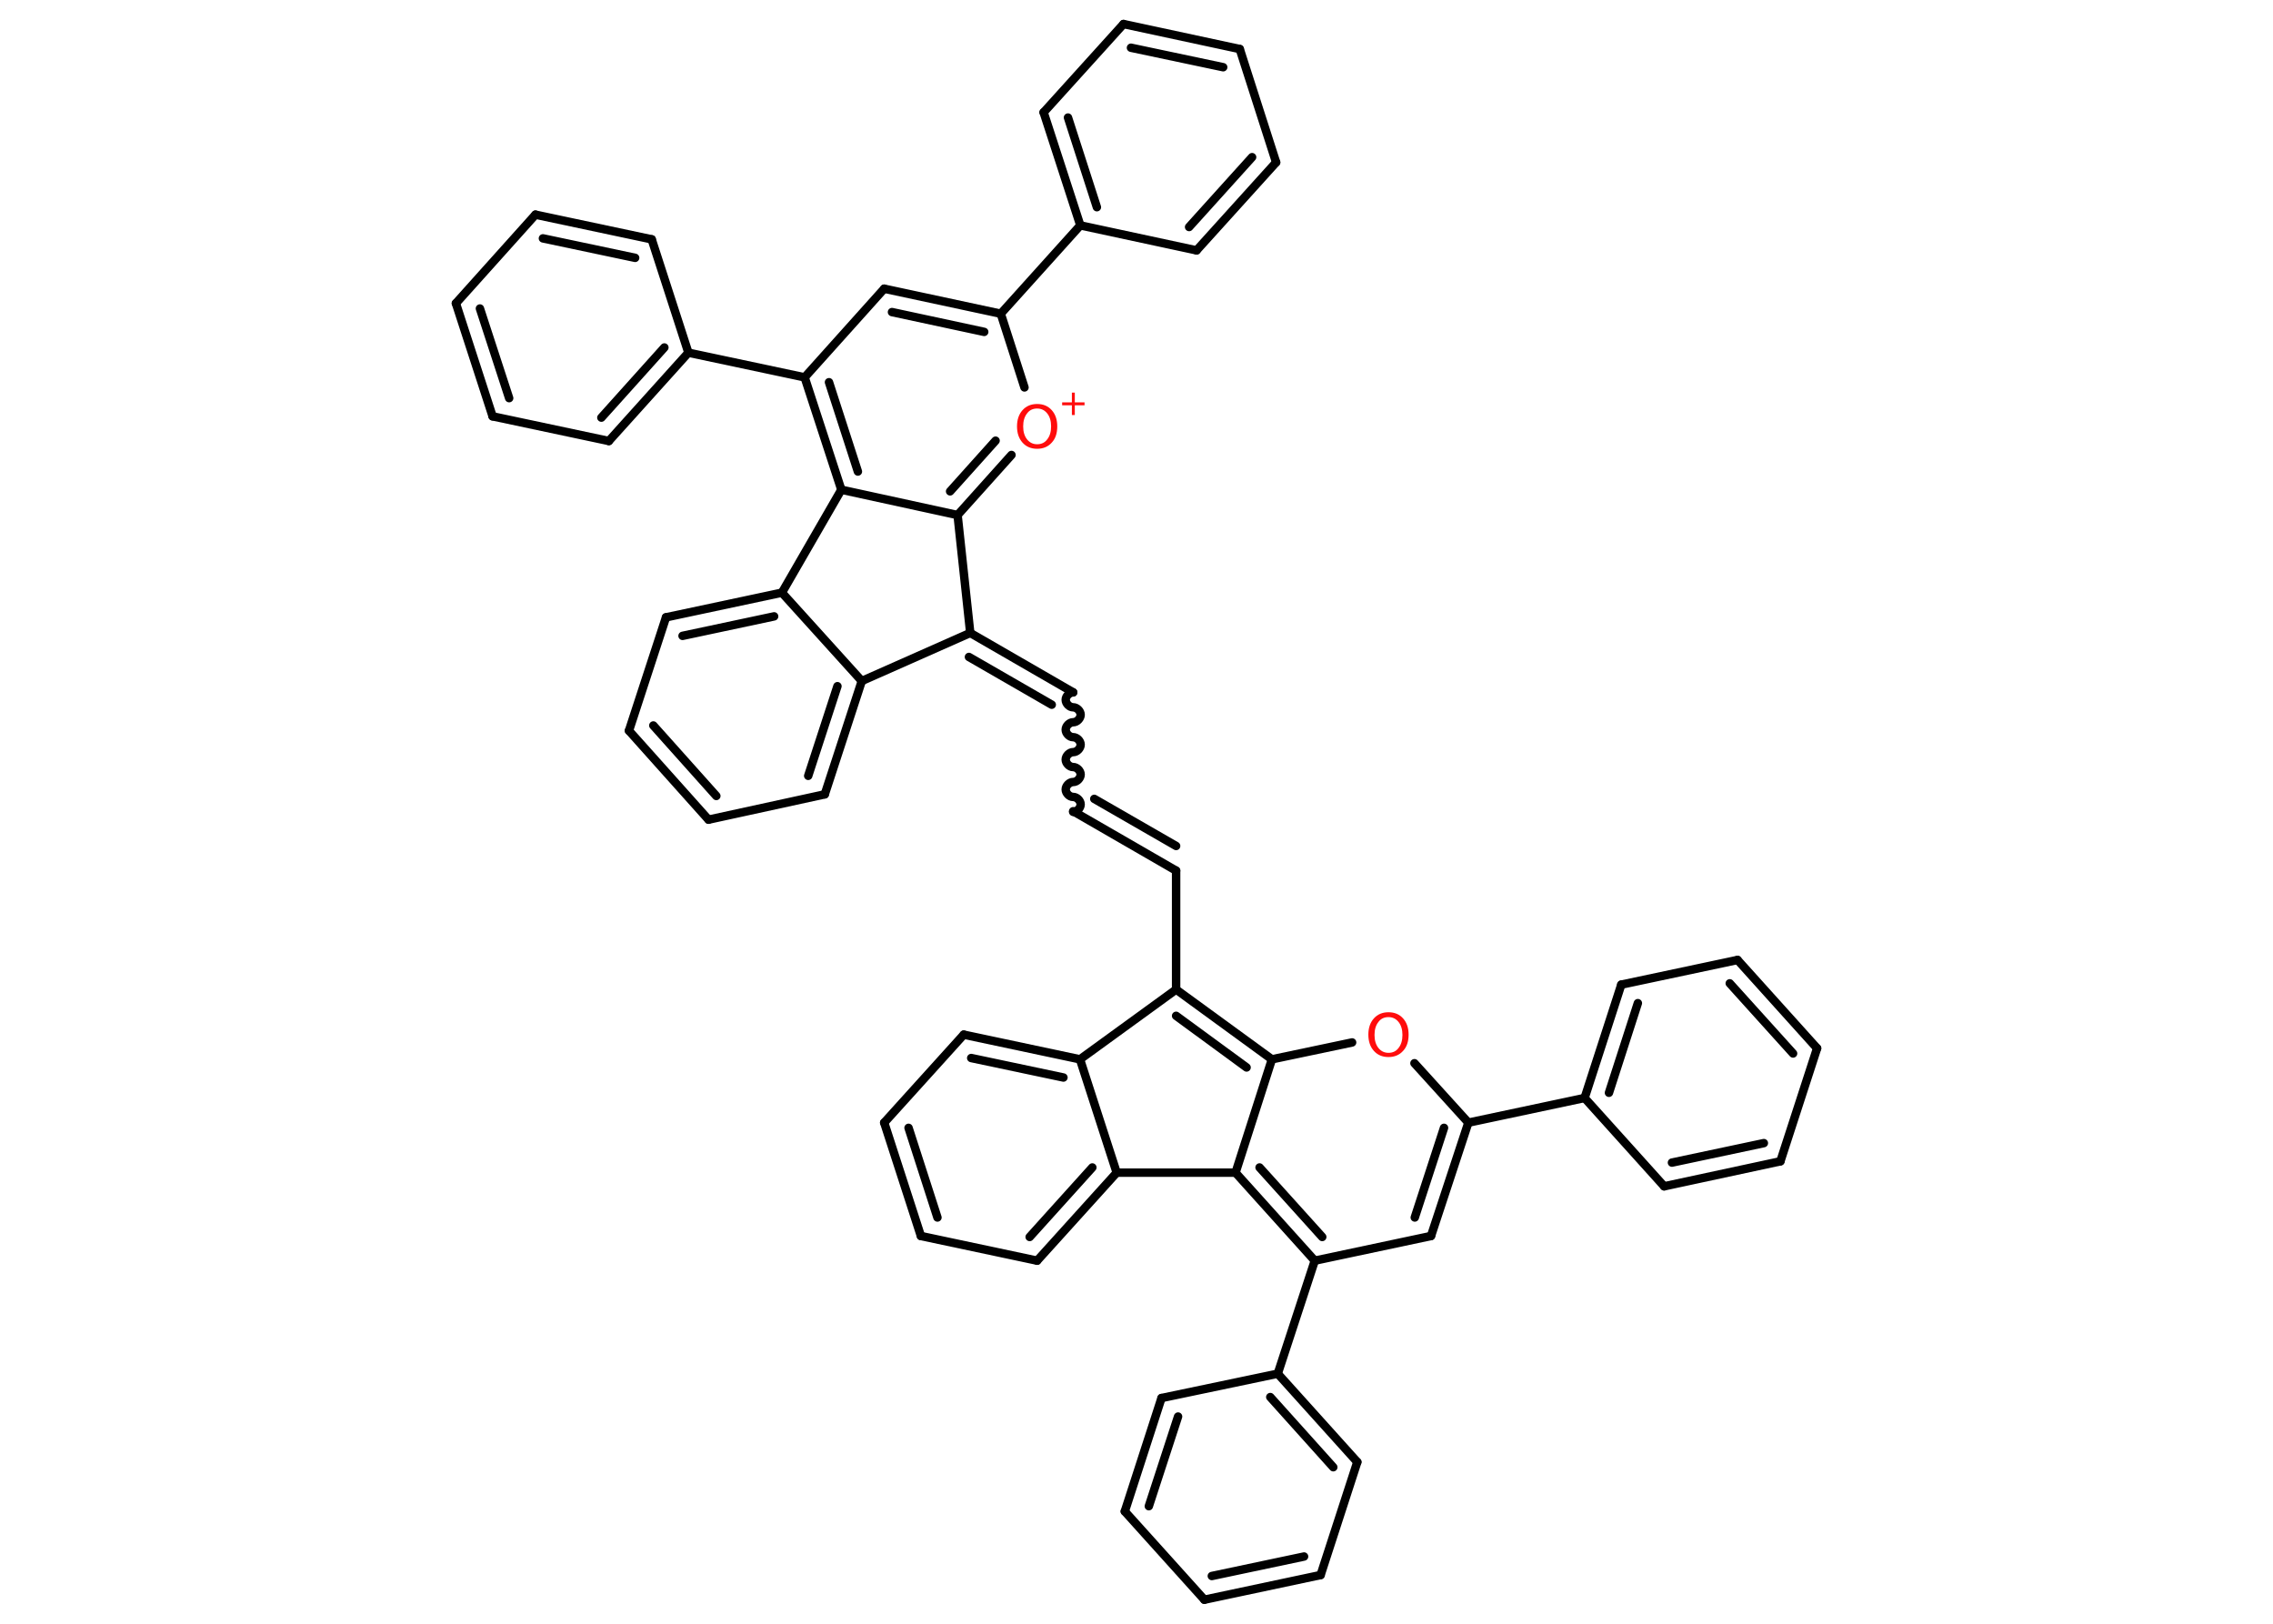 <?xml version='1.0' encoding='UTF-8'?>
<!DOCTYPE svg PUBLIC "-//W3C//DTD SVG 1.1//EN" "http://www.w3.org/Graphics/SVG/1.1/DTD/svg11.dtd">
<svg version='1.2' xmlns='http://www.w3.org/2000/svg' xmlns:xlink='http://www.w3.org/1999/xlink' width='70.0mm' height='50.0mm' viewBox='0 0 70.0 50.0'>
  <desc>Generated by the Chemistry Development Kit (http://github.com/cdk)</desc>
  <g stroke-linecap='round' stroke-linejoin='round' stroke='#000000' stroke-width='.26' fill='#FF0D0D'>
    <rect x='.0' y='.0' width='70.0' height='50.0' fill='#FFFFFF' stroke='none'/>
    <g id='mol1' class='mol'>
      <g id='mol1bnd1' class='bond'>
        <line x1='33.05' y1='24.98' x2='36.22' y2='26.81'/>
        <line x1='33.7' y1='24.6' x2='36.22' y2='26.05'/>
      </g>
      <line id='mol1bnd2' class='bond' x1='36.22' y1='26.81' x2='36.22' y2='30.47'/>
      <g id='mol1bnd3' class='bond'>
        <line x1='39.17' y1='32.62' x2='36.22' y2='30.47'/>
        <line x1='38.39' y1='32.87' x2='36.22' y2='31.28'/>
      </g>
      <line id='mol1bnd4' class='bond' x1='39.17' y1='32.62' x2='41.64' y2='32.1'/>
      <line id='mol1bnd5' class='bond' x1='43.56' y1='32.74' x2='45.22' y2='34.57'/>
      <line id='mol1bnd6' class='bond' x1='45.22' y1='34.57' x2='48.8' y2='33.81'/>
      <g id='mol1bnd7' class='bond'>
        <line x1='49.93' y1='30.32' x2='48.8' y2='33.81'/>
        <line x1='50.44' y1='30.89' x2='49.55' y2='33.65'/>
      </g>
      <line id='mol1bnd8' class='bond' x1='49.93' y1='30.32' x2='53.51' y2='29.56'/>
      <g id='mol1bnd9' class='bond'>
        <line x1='55.96' y1='32.28' x2='53.51' y2='29.56'/>
        <line x1='55.22' y1='32.44' x2='53.27' y2='30.28'/>
      </g>
      <line id='mol1bnd10' class='bond' x1='55.96' y1='32.28' x2='54.83' y2='35.76'/>
      <g id='mol1bnd11' class='bond'>
        <line x1='51.25' y1='36.53' x2='54.83' y2='35.76'/>
        <line x1='51.49' y1='35.8' x2='54.32' y2='35.2'/>
      </g>
      <line id='mol1bnd12' class='bond' x1='48.8' y1='33.81' x2='51.25' y2='36.53'/>
      <g id='mol1bnd13' class='bond'>
        <line x1='44.07' y1='38.06' x2='45.22' y2='34.57'/>
        <line x1='43.57' y1='37.49' x2='44.47' y2='34.73'/>
      </g>
      <line id='mol1bnd14' class='bond' x1='44.07' y1='38.06' x2='40.49' y2='38.82'/>
      <line id='mol1bnd15' class='bond' x1='40.49' y1='38.82' x2='39.35' y2='42.3'/>
      <g id='mol1bnd16' class='bond'>
        <line x1='41.8' y1='45.02' x2='39.35' y2='42.3'/>
        <line x1='41.06' y1='45.18' x2='39.12' y2='43.02'/>
      </g>
      <line id='mol1bnd17' class='bond' x1='41.8' y1='45.02' x2='40.67' y2='48.5'/>
      <g id='mol1bnd18' class='bond'>
        <line x1='37.09' y1='49.26' x2='40.67' y2='48.5'/>
        <line x1='37.32' y1='48.53' x2='40.16' y2='47.93'/>
      </g>
      <line id='mol1bnd19' class='bond' x1='37.09' y1='49.26' x2='34.64' y2='46.54'/>
      <g id='mol1bnd20' class='bond'>
        <line x1='35.77' y1='43.05' x2='34.64' y2='46.54'/>
        <line x1='36.28' y1='43.62' x2='35.38' y2='46.38'/>
      </g>
      <line id='mol1bnd21' class='bond' x1='39.35' y1='42.3' x2='35.77' y2='43.05'/>
      <g id='mol1bnd22' class='bond'>
        <line x1='38.05' y1='36.11' x2='40.49' y2='38.82'/>
        <line x1='38.79' y1='35.95' x2='40.72' y2='38.09'/>
      </g>
      <line id='mol1bnd23' class='bond' x1='39.17' y1='32.62' x2='38.05' y2='36.11'/>
      <line id='mol1bnd24' class='bond' x1='38.05' y1='36.11' x2='34.39' y2='36.11'/>
      <g id='mol1bnd25' class='bond'>
        <line x1='31.94' y1='38.82' x2='34.39' y2='36.11'/>
        <line x1='31.71' y1='38.09' x2='33.64' y2='35.95'/>
      </g>
      <line id='mol1bnd26' class='bond' x1='31.94' y1='38.82' x2='28.36' y2='38.06'/>
      <g id='mol1bnd27' class='bond'>
        <line x1='27.23' y1='34.57' x2='28.36' y2='38.06'/>
        <line x1='27.98' y1='34.73' x2='28.87' y2='37.49'/>
      </g>
      <line id='mol1bnd28' class='bond' x1='27.23' y1='34.57' x2='29.68' y2='31.86'/>
      <g id='mol1bnd29' class='bond'>
        <line x1='33.26' y1='32.62' x2='29.68' y2='31.86'/>
        <line x1='32.75' y1='33.18' x2='29.91' y2='32.58'/>
      </g>
      <line id='mol1bnd30' class='bond' x1='36.22' y1='30.47' x2='33.26' y2='32.62'/>
      <line id='mol1bnd31' class='bond' x1='34.39' y1='36.11' x2='33.26' y2='32.62'/>
      <path id='mol1bnd32' class='bond' d='M33.05 21.32c-.11 .0 -.23 .11 -.23 .23c.0 .11 .11 .23 .23 .23c.11 .0 .23 .11 .23 .23c.0 .11 -.11 .23 -.23 .23c-.11 .0 -.23 .11 -.23 .23c.0 .11 .11 .23 .23 .23c.11 .0 .23 .11 .23 .23c.0 .11 -.11 .23 -.23 .23c-.11 .0 -.23 .11 -.23 .23c.0 .11 .11 .23 .23 .23c.11 .0 .23 .11 .23 .23c.0 .11 -.11 .23 -.23 .23c-.11 .0 -.23 .11 -.23 .23c.0 .11 .11 .23 .23 .23c.11 .0 .23 .11 .23 .23c.0 .11 -.11 .23 -.23 .23' fill='none' stroke='#000000' stroke-width='.26'/>
      <g id='mol1bnd33' class='bond'>
        <line x1='33.05' y1='21.32' x2='29.88' y2='19.49'/>
        <line x1='32.39' y1='21.7' x2='29.84' y2='20.23'/>
      </g>
      <line id='mol1bnd34' class='bond' x1='29.88' y1='19.49' x2='26.54' y2='20.97'/>
      <g id='mol1bnd35' class='bond'>
        <line x1='25.4' y1='24.46' x2='26.54' y2='20.97'/>
        <line x1='24.89' y1='23.89' x2='25.79' y2='21.13'/>
      </g>
      <line id='mol1bnd36' class='bond' x1='25.4' y1='24.46' x2='21.82' y2='25.24'/>
      <g id='mol1bnd37' class='bond'>
        <line x1='19.37' y1='22.5' x2='21.82' y2='25.24'/>
        <line x1='20.12' y1='22.34' x2='22.06' y2='24.51'/>
      </g>
      <line id='mol1bnd38' class='bond' x1='19.37' y1='22.5' x2='20.51' y2='19.01'/>
      <g id='mol1bnd39' class='bond'>
        <line x1='24.08' y1='18.25' x2='20.51' y2='19.01'/>
        <line x1='23.84' y1='18.98' x2='21.02' y2='19.58'/>
      </g>
      <line id='mol1bnd40' class='bond' x1='26.54' y1='20.97' x2='24.08' y2='18.25'/>
      <line id='mol1bnd41' class='bond' x1='24.08' y1='18.25' x2='25.91' y2='15.08'/>
      <g id='mol1bnd42' class='bond'>
        <line x1='24.78' y1='11.62' x2='25.91' y2='15.08'/>
        <line x1='25.53' y1='11.77' x2='26.42' y2='14.52'/>
      </g>
      <line id='mol1bnd43' class='bond' x1='24.78' y1='11.62' x2='21.2' y2='10.86'/>
      <g id='mol1bnd44' class='bond'>
        <line x1='18.75' y1='13.58' x2='21.2' y2='10.86'/>
        <line x1='18.52' y1='12.86' x2='20.46' y2='10.7'/>
      </g>
      <line id='mol1bnd45' class='bond' x1='18.75' y1='13.58' x2='15.17' y2='12.82'/>
      <g id='mol1bnd46' class='bond'>
        <line x1='14.04' y1='9.34' x2='15.17' y2='12.82'/>
        <line x1='14.78' y1='9.5' x2='15.68' y2='12.26'/>
      </g>
      <line id='mol1bnd47' class='bond' x1='14.04' y1='9.34' x2='16.49' y2='6.61'/>
      <g id='mol1bnd48' class='bond'>
        <line x1='20.07' y1='7.37' x2='16.49' y2='6.61'/>
        <line x1='19.56' y1='7.94' x2='16.72' y2='7.34'/>
      </g>
      <line id='mol1bnd49' class='bond' x1='21.2' y1='10.86' x2='20.07' y2='7.37'/>
      <line id='mol1bnd50' class='bond' x1='24.78' y1='11.62' x2='27.23' y2='8.89'/>
      <g id='mol1bnd51' class='bond'>
        <line x1='30.82' y1='9.66' x2='27.23' y2='8.89'/>
        <line x1='30.31' y1='10.22' x2='27.47' y2='9.61'/>
      </g>
      <line id='mol1bnd52' class='bond' x1='30.82' y1='9.66' x2='33.27' y2='6.94'/>
      <g id='mol1bnd53' class='bond'>
        <line x1='32.14' y1='3.46' x2='33.27' y2='6.94'/>
        <line x1='32.89' y1='3.62' x2='33.78' y2='6.38'/>
      </g>
      <line id='mol1bnd54' class='bond' x1='32.14' y1='3.46' x2='34.6' y2='.74'/>
      <g id='mol1bnd55' class='bond'>
        <line x1='38.18' y1='1.51' x2='34.6' y2='.74'/>
        <line x1='37.67' y1='2.07' x2='34.83' y2='1.47'/>
      </g>
      <line id='mol1bnd56' class='bond' x1='38.18' y1='1.51' x2='39.3' y2='5.0'/>
      <g id='mol1bnd57' class='bond'>
        <line x1='36.85' y1='7.71' x2='39.3' y2='5.0'/>
        <line x1='36.62' y1='6.99' x2='38.56' y2='4.84'/>
      </g>
      <line id='mol1bnd58' class='bond' x1='33.27' y1='6.94' x2='36.85' y2='7.71'/>
      <line id='mol1bnd59' class='bond' x1='30.82' y1='9.66' x2='31.55' y2='11.93'/>
      <g id='mol1bnd60' class='bond'>
        <line x1='29.49' y1='15.86' x2='31.15' y2='14.01'/>
        <line x1='29.26' y1='15.13' x2='30.66' y2='13.57'/>
      </g>
      <line id='mol1bnd61' class='bond' x1='25.91' y1='15.08' x2='29.49' y2='15.86'/>
      <line id='mol1bnd62' class='bond' x1='29.88' y1='19.49' x2='29.49' y2='15.86'/>
      <path id='mol1atm5' class='atom' d='M42.76 31.32q-.2 .0 -.31 .15q-.12 .15 -.12 .4q.0 .25 .12 .4q.12 .15 .31 .15q.2 .0 .31 -.15q.12 -.15 .12 -.4q.0 -.25 -.12 -.4q-.12 -.15 -.31 -.15zM42.76 31.17q.28 .0 .45 .19q.17 .19 .17 .5q.0 .32 -.17 .5q-.17 .19 -.45 .19q-.28 .0 -.45 -.19q-.17 -.19 -.17 -.5q.0 -.31 .17 -.5q.17 -.19 .45 -.19z' stroke='none'/>
      <g id='mol1atm52' class='atom'>
        <path d='M31.94 12.58q-.2 .0 -.31 .15q-.12 .15 -.12 .4q.0 .25 .12 .4q.12 .15 .31 .15q.2 .0 .31 -.15q.12 -.15 .12 -.4q.0 -.25 -.12 -.4q-.12 -.15 -.31 -.15zM31.94 12.44q.28 .0 .45 .19q.17 .19 .17 .5q.0 .32 -.17 .5q-.17 .19 -.45 .19q-.28 .0 -.45 -.19q-.17 -.19 -.17 -.5q.0 -.31 .17 -.5q.17 -.19 .45 -.19z' stroke='none'/>
        <path d='M33.1 12.09v.3h.3v.09h-.3v.3h-.09v-.3h-.3v-.09h.3v-.3h.09z' stroke='none'/>
      </g>
    </g>
  </g>
</svg>
